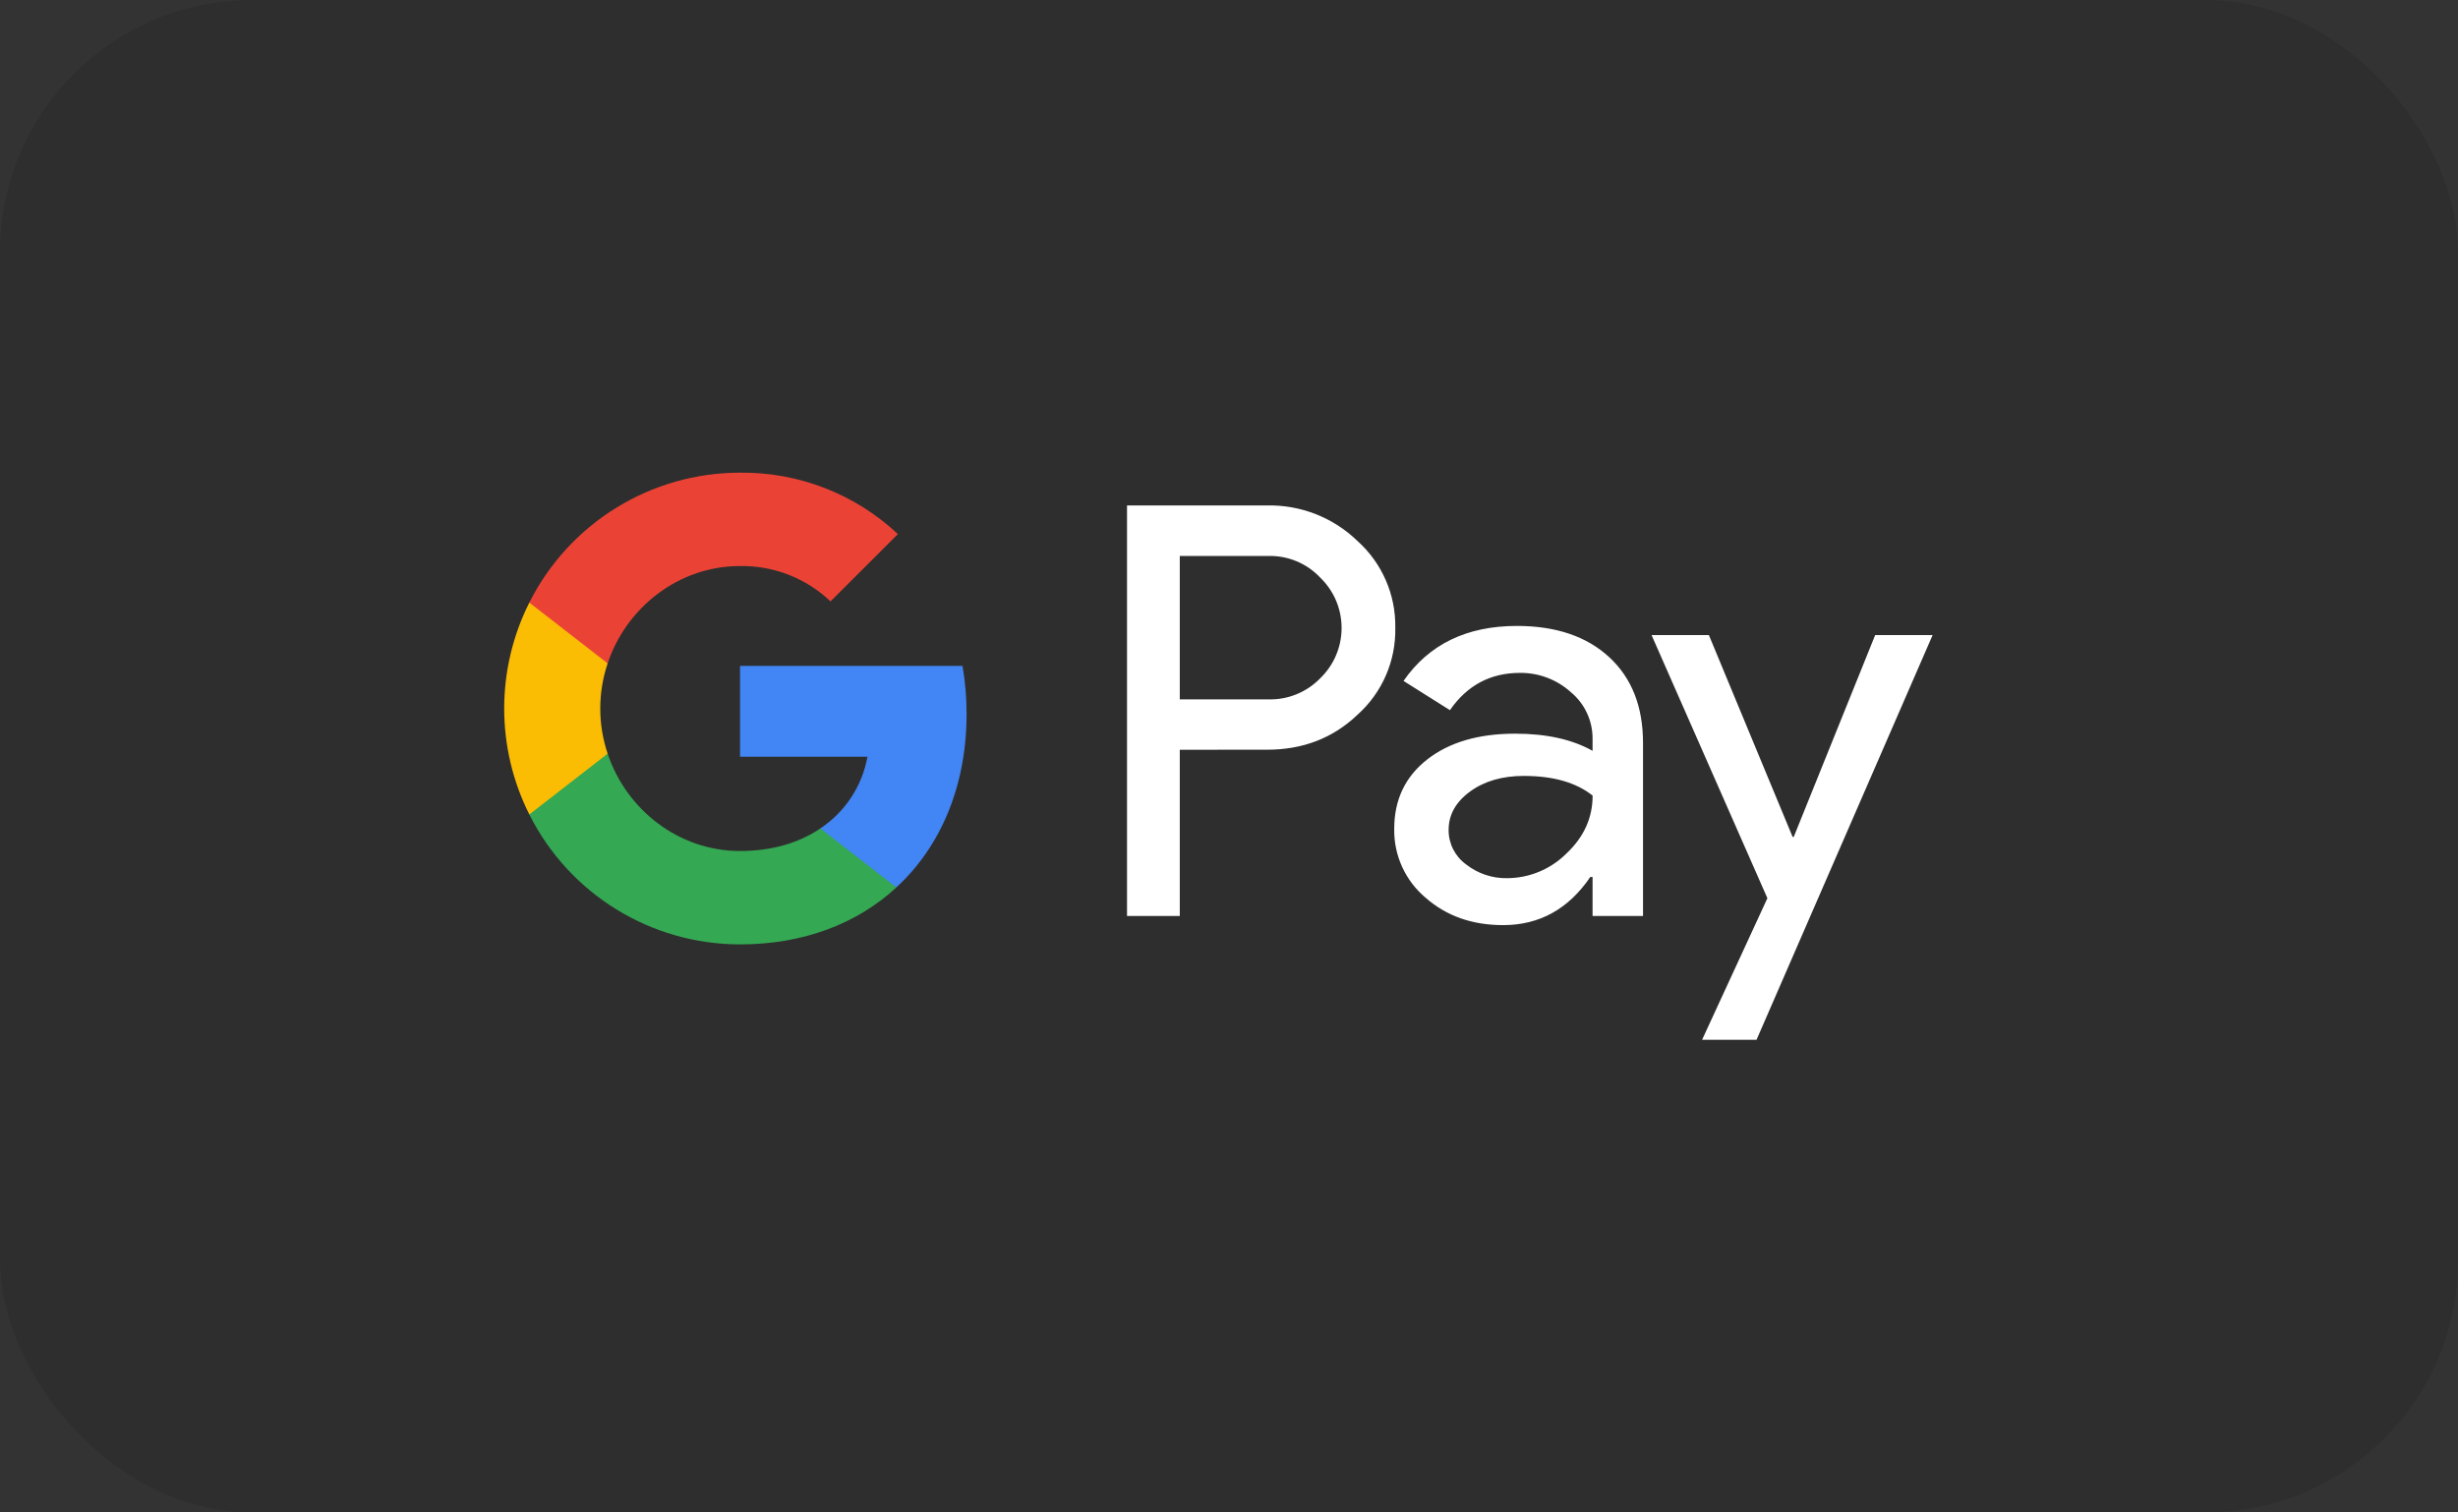<svg width="78" height="48" viewBox="0 0 78 48" fill="none" xmlns="http://www.w3.org/2000/svg">
<rect x="0" y="0" width="78" height="48" fill="#333333" stroke="none"/>
<rect width="78" height="48" rx="8" fill="black" fill-opacity="0.1"/>
<path d="M37.438 23.795V29.07H35.764V16.041H40.203C41.274 16.018 42.308 16.424 43.077 17.169C43.856 17.869 44.294 18.872 44.277 19.918C44.3 20.972 43.862 21.982 43.077 22.684C42.301 23.425 41.342 23.795 40.203 23.793L37.438 23.795ZM37.438 17.645V22.195H40.245C40.867 22.214 41.467 21.969 41.9 21.521C42.779 20.666 42.8 19.259 41.944 18.38C41.929 18.365 41.915 18.35 41.9 18.337C41.473 17.879 40.869 17.628 40.245 17.645H37.438ZM48.136 19.865C49.373 19.865 50.349 20.195 51.065 20.856C51.781 21.517 52.138 22.424 52.138 23.575V29.07H50.537V27.832H50.465C49.772 28.851 48.849 29.36 47.699 29.36C46.717 29.36 45.895 29.07 45.234 28.487C44.593 27.946 44.228 27.145 44.243 26.303C44.243 25.381 44.593 24.648 45.289 24.103C45.986 23.558 46.916 23.284 48.082 23.284C49.075 23.284 49.896 23.467 50.537 23.829V23.446C50.541 22.872 50.287 22.329 49.846 21.965C49.404 21.566 48.827 21.348 48.23 21.355C47.296 21.355 46.556 21.75 46.011 22.538L44.538 21.61C45.346 20.446 46.546 19.865 48.136 19.865ZM45.969 26.341C45.967 26.774 46.174 27.18 46.523 27.433C46.894 27.724 47.353 27.879 47.824 27.87C48.53 27.868 49.208 27.587 49.708 27.087C50.262 26.565 50.539 25.954 50.539 25.25C50.017 24.834 49.29 24.625 48.356 24.625C47.676 24.625 47.108 24.788 46.654 25.117C46.197 25.451 45.969 25.855 45.969 26.341ZM61.328 20.155L55.74 33H54.012L56.085 28.506L52.409 20.155H54.228L56.885 26.56H56.921L59.505 20.155H61.328Z" fill="white"/>
<path d="M30.673 22.656C30.673 22.145 30.631 21.636 30.544 21.133H23.484V24.015H27.527C27.36 24.946 26.82 25.768 26.032 26.29V28.162H28.446C29.858 26.861 30.673 24.934 30.673 22.656Z" fill="#4285F4"/>
<path d="M23.484 29.972C25.504 29.972 27.206 29.309 28.445 28.164L26.032 26.292C25.36 26.748 24.496 27.008 23.484 27.008C21.532 27.008 19.875 25.692 19.282 23.919H16.797V25.848C18.067 28.377 20.655 29.972 23.484 29.972Z" fill="#34A853"/>
<path d="M19.283 23.919C18.97 22.99 18.97 21.982 19.283 21.053V19.124H16.797C15.734 21.239 15.734 23.733 16.797 25.848L19.283 23.919Z" fill="#FBBC04"/>
<path d="M23.484 17.964C24.551 17.947 25.582 18.35 26.355 19.086L28.493 16.95C27.137 15.678 25.343 14.98 23.484 15.001C20.655 15.001 18.067 16.597 16.797 19.124L19.282 21.053C19.875 19.28 21.532 17.964 23.484 17.964Z" fill="#EA4335"/>
</svg>
